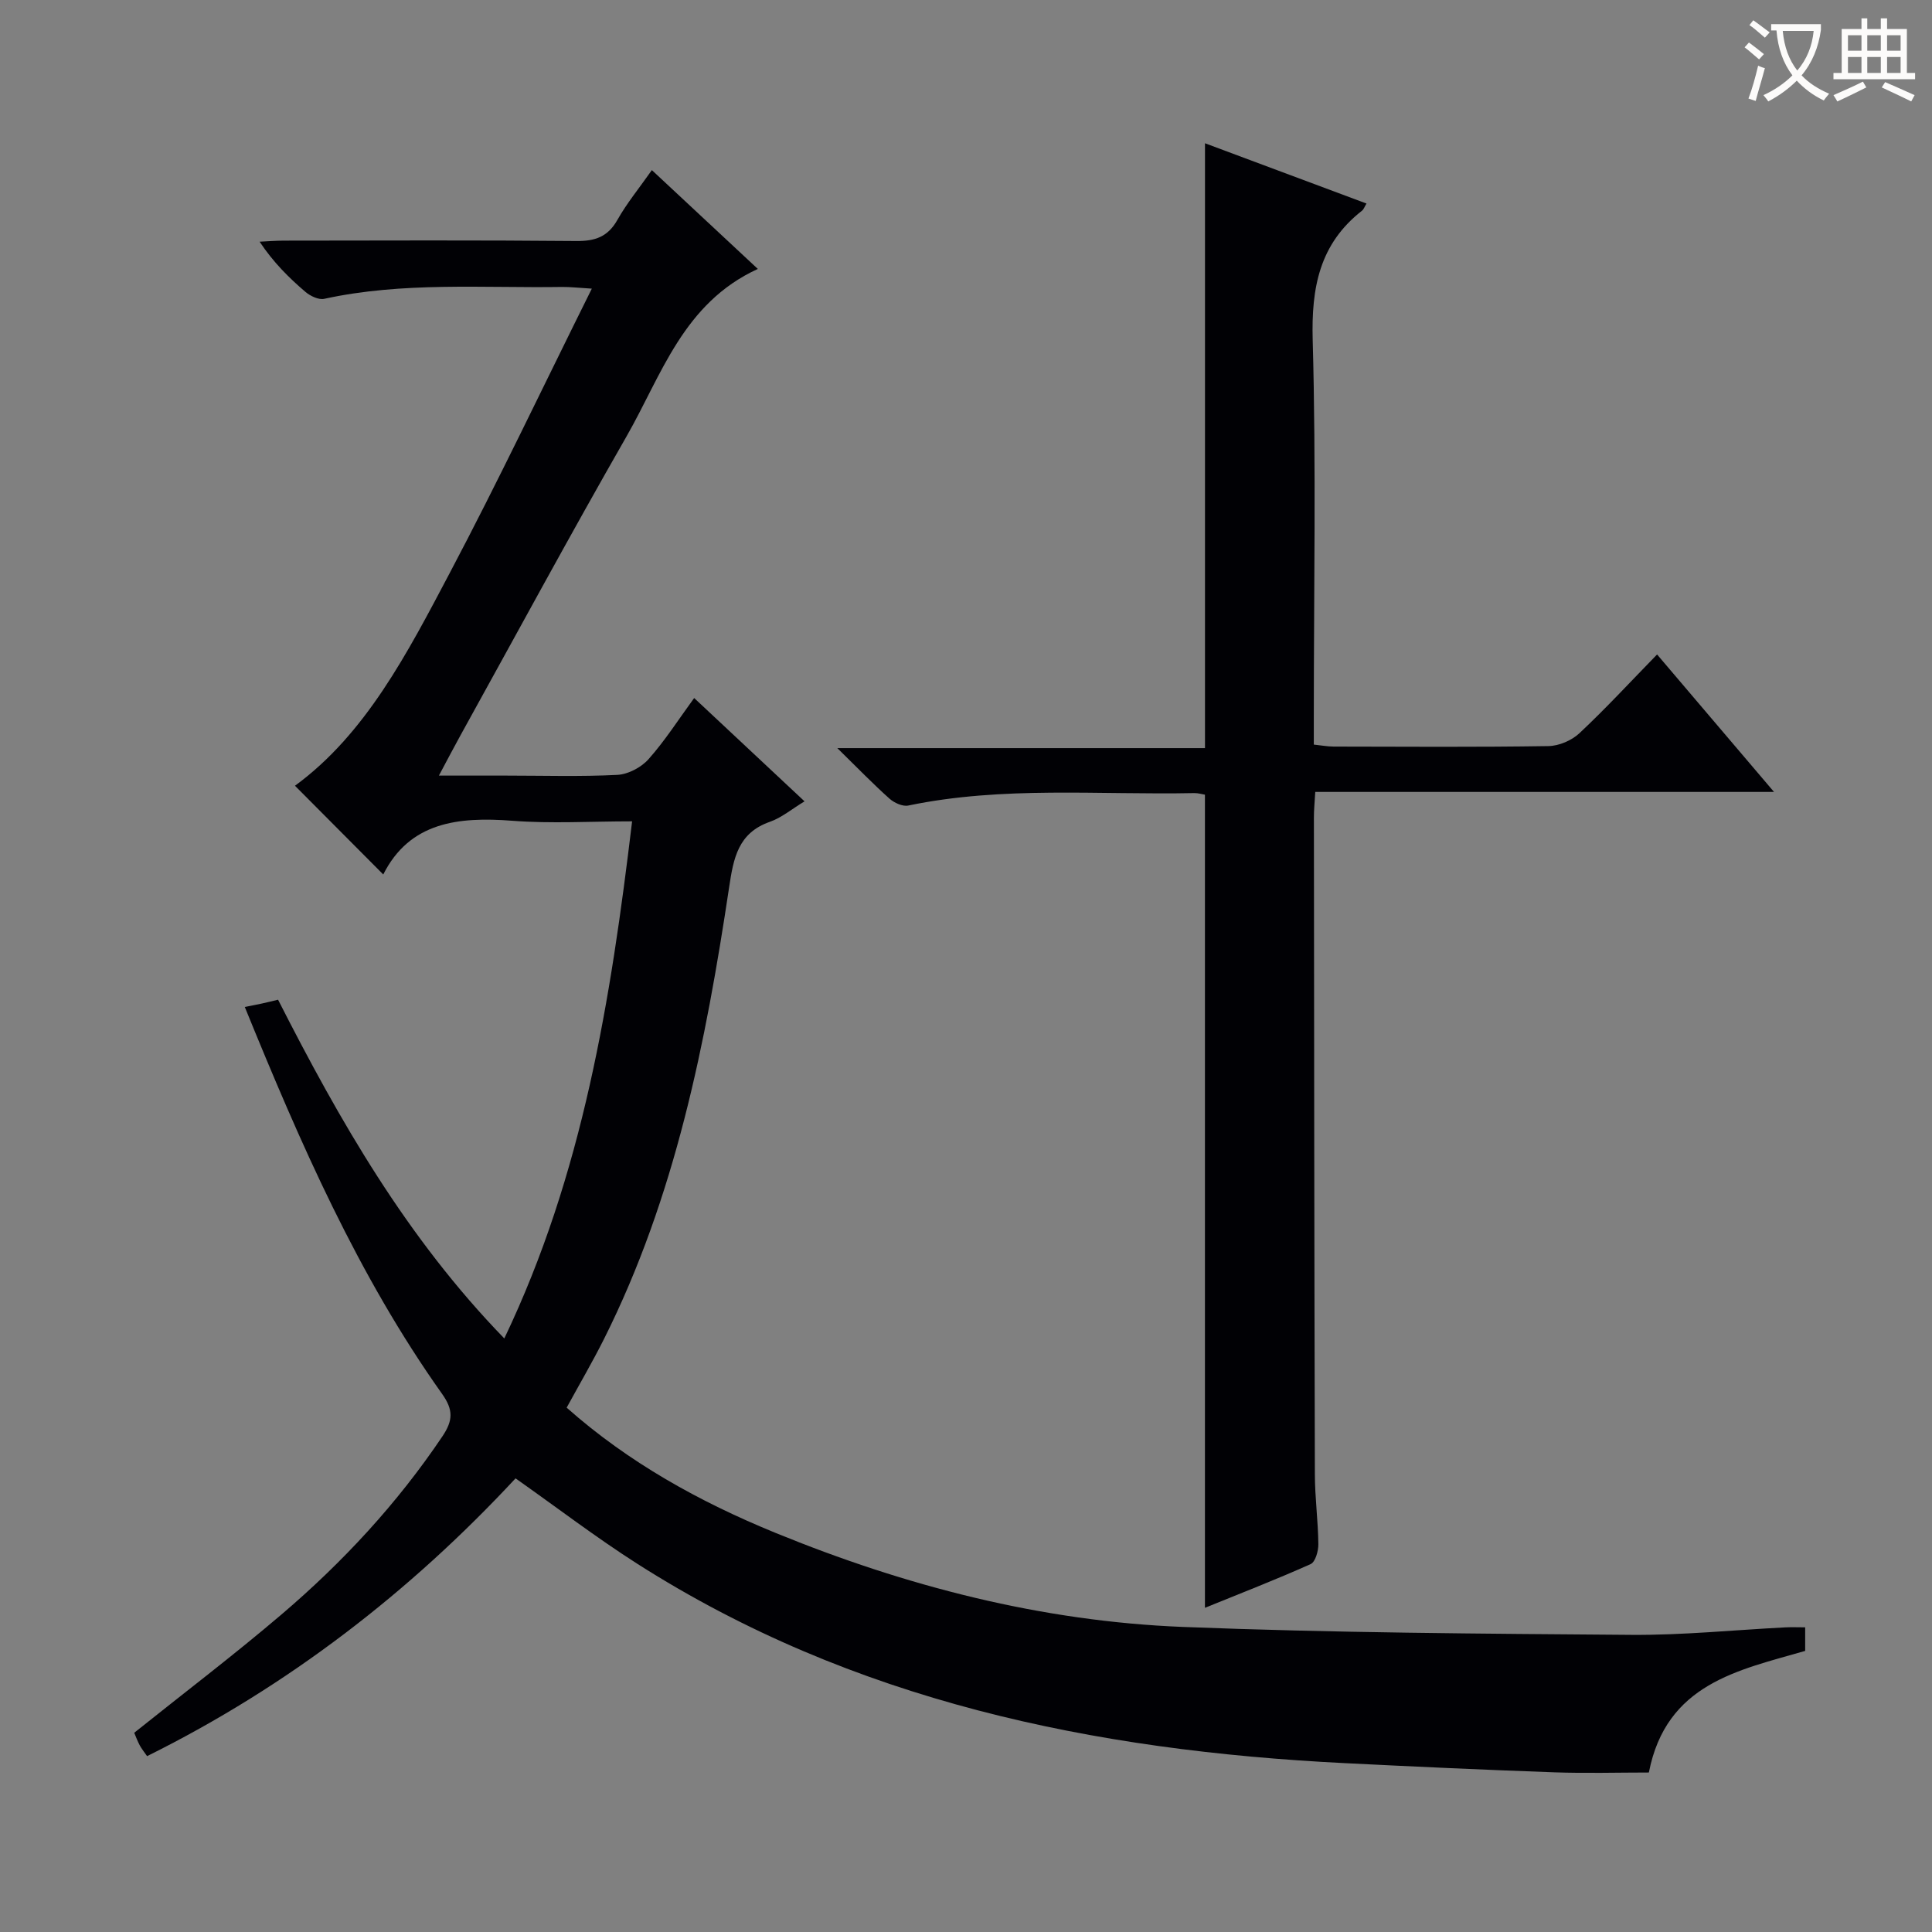 <svg enable-background="new 0 0 400 400" viewBox="0 0 400 400" xmlns="http://www.w3.org/2000/svg"><rect x="0" y="0" width="400" height="400" fill="#808080" stroke="none"/><path d="m156.9 55.68c-15.45 7.08-19.92 21.99-27.17 34.65-11.74 20.48-22.96 41.26-34.39 61.91-1.36 2.45-2.65 4.94-4.47 8.34h13.96c7.67 0 15.34.24 22.99-.15 2.24-.12 4.95-1.55 6.46-3.26 3.39-3.81 6.16-8.16 9.44-12.65 7.64 7.15 15.01 14.04 22.85 21.39-2.65 1.6-4.74 3.38-7.16 4.23-6.61 2.31-7.55 7.54-8.45 13.55-4.84 32.24-11.14 64.11-25.94 93.6-2.38 4.73-5.06 9.32-7.7 14.15 12.83 11.37 27.46 19.46 43.1 25.87 27.1 11.1 55.22 18.37 84.51 19.53 30.92 1.22 61.88 1.4 92.83 1.64 10.62.08 21.25-1.01 31.87-1.55 1.29-.07 2.59-.01 4.11-.01v4.88c-13.85 4.01-28.77 6.76-32.36 25.18-6.4 0-13.01.19-19.61-.04-14.45-.51-28.9-1.18-43.34-1.9-51.97-2.6-101.83-12.8-146.49-41.28-8.51-5.43-16.56-11.59-25.2-17.68-21.85 23.51-47.08 43.02-76.29 57.51-.61-.89-1.14-1.53-1.52-2.24-.46-.86-.8-1.79-1.14-2.6 10.26-8.21 20.58-16.05 30.43-24.44 12.72-10.83 24.02-23.01 33.39-36.95 2.18-3.25 2.27-5.45-.06-8.74-17.46-24.57-29.4-51.99-40.87-80.14 1.39-.28 2.44-.47 3.49-.7 1.1-.24 2.19-.51 3.4-.8 12.77 25.11 26.61 49.29 46.84 70.13 16.29-34.07 22.03-70.04 26.46-107.06-8.57 0-16.73.5-24.8-.12-11.24-.87-21.27.29-26.72 11.12-6.39-6.42-12.33-12.39-18.28-18.37 14.66-10.72 23.31-27.52 32.05-44.06 10.08-19.07 19.32-38.58 29.41-58.86-2.75-.16-4.46-.37-6.17-.35-16.44.25-32.95-1.1-49.24 2.46-1.16.25-2.89-.59-3.9-1.45-3.41-2.92-6.61-6.08-9.47-10.38 1.69-.08 3.37-.22 5.06-.22 20.16-.02 40.33-.11 60.49.08 3.9.04 6.54-.85 8.53-4.38 1.94-3.44 4.48-6.53 7.13-10.3 7.29 6.8 14.28 13.32 21.94 20.46z" fill="#010105"/><path d="m249.47 332.88c0-56.27 0-112.16 0-168.35-.62-.1-1.41-.34-2.19-.33-19.76.41-39.63-1.5-59.24 2.58-1.16.24-2.9-.56-3.87-1.42-3.35-2.99-6.48-6.22-10.81-10.47h76.12c0-42.07 0-83.29 0-125.23 11.13 4.16 22.23 8.3 33.44 12.48-.41.66-.57 1.19-.93 1.48-8.82 6.89-10.51 15.95-10.21 26.79.72 25.97.23 51.97.23 77.96v5.79c1.53.16 2.8.4 4.08.41 14.83.03 29.66.13 44.48-.1 2.2-.03 4.85-1.17 6.46-2.69 5.45-5.11 10.53-10.62 16.05-16.28 8.09 9.51 15.77 18.54 24.21 28.46-32.25 0-63.41 0-94.98 0-.12 2.17-.29 3.77-.28 5.37.04 45.31.08 90.63.2 135.94.01 4.81.67 9.62.72 14.43.02 1.42-.62 3.69-1.6 4.13-7.25 3.24-14.65 6.11-21.88 9.05z" fill="#010105"/><g fill="#fcfbfa"><path d="m362.1 8.8c1.1.8 2.1 1.6 3.1 2.4l-1 1.1c-1.3-1.1-2.3-2-3-2.5zm1.9 4.8c.5.2.9.4 1.4.5-.6 2.3-1.3 4.5-1.9 6.8l-1.5-.5c.8-2.1 1.4-4.3 2-6.8zm-1-9.4c1.3.9 2.4 1.8 3.4 2.5l-1 1.1c-1.4-1.2-2.4-2.1-3.2-2.6zm3.7 2.2v-1.4h10.3v1.2c-.5 3.6-1.8 6.8-4 9.4 1.5 1.6 3.4 2.8 5.7 3.8-.3.4-.7.8-1.1 1.4-2.3-1.1-4.1-2.5-5.6-4.1-1.6 1.6-3.6 3.1-5.9 4.3-.3-.5-.7-.9-1-1.3 2.4-1.1 4.4-2.5 6-4.1-1.9-2.5-3-5.6-3.3-9.3h-1.1zm8.8 0h-6.4c.3 3.3 1.3 6 3 8.2 2-2.3 3.1-5.1 3.4-8.2z"/><path d="m385.3 3.8h1.3v2.2h2.8v-2.2h1.3v2.2h4.1v9.1h1.7v1.3h-16.9v-1.3h1.7v-9.1h4.1v-2.2zm.4 13.1.7 1.2c-1.8.9-3.8 1.9-6 2.9-.2-.4-.5-.8-.8-1.3 2.3-1 4.3-1.9 6.1-2.8zm-3.1-6.4h2.8v-3.2h-2.8zm0 4.6h2.8v-3.3h-2.8zm4-4.6h2.8v-3.2h-2.8zm0 4.6h2.8v-3.3h-2.8zm3.7 1.9c2.1.9 4.1 1.8 6.1 2.7l-.7 1.3c-2.2-1.1-4.2-2-6.1-2.9zm3.2-9.7h-2.8v3.2h2.8zm-2.8 7.8h2.8v-3.3h-2.8z"/></g></svg>
